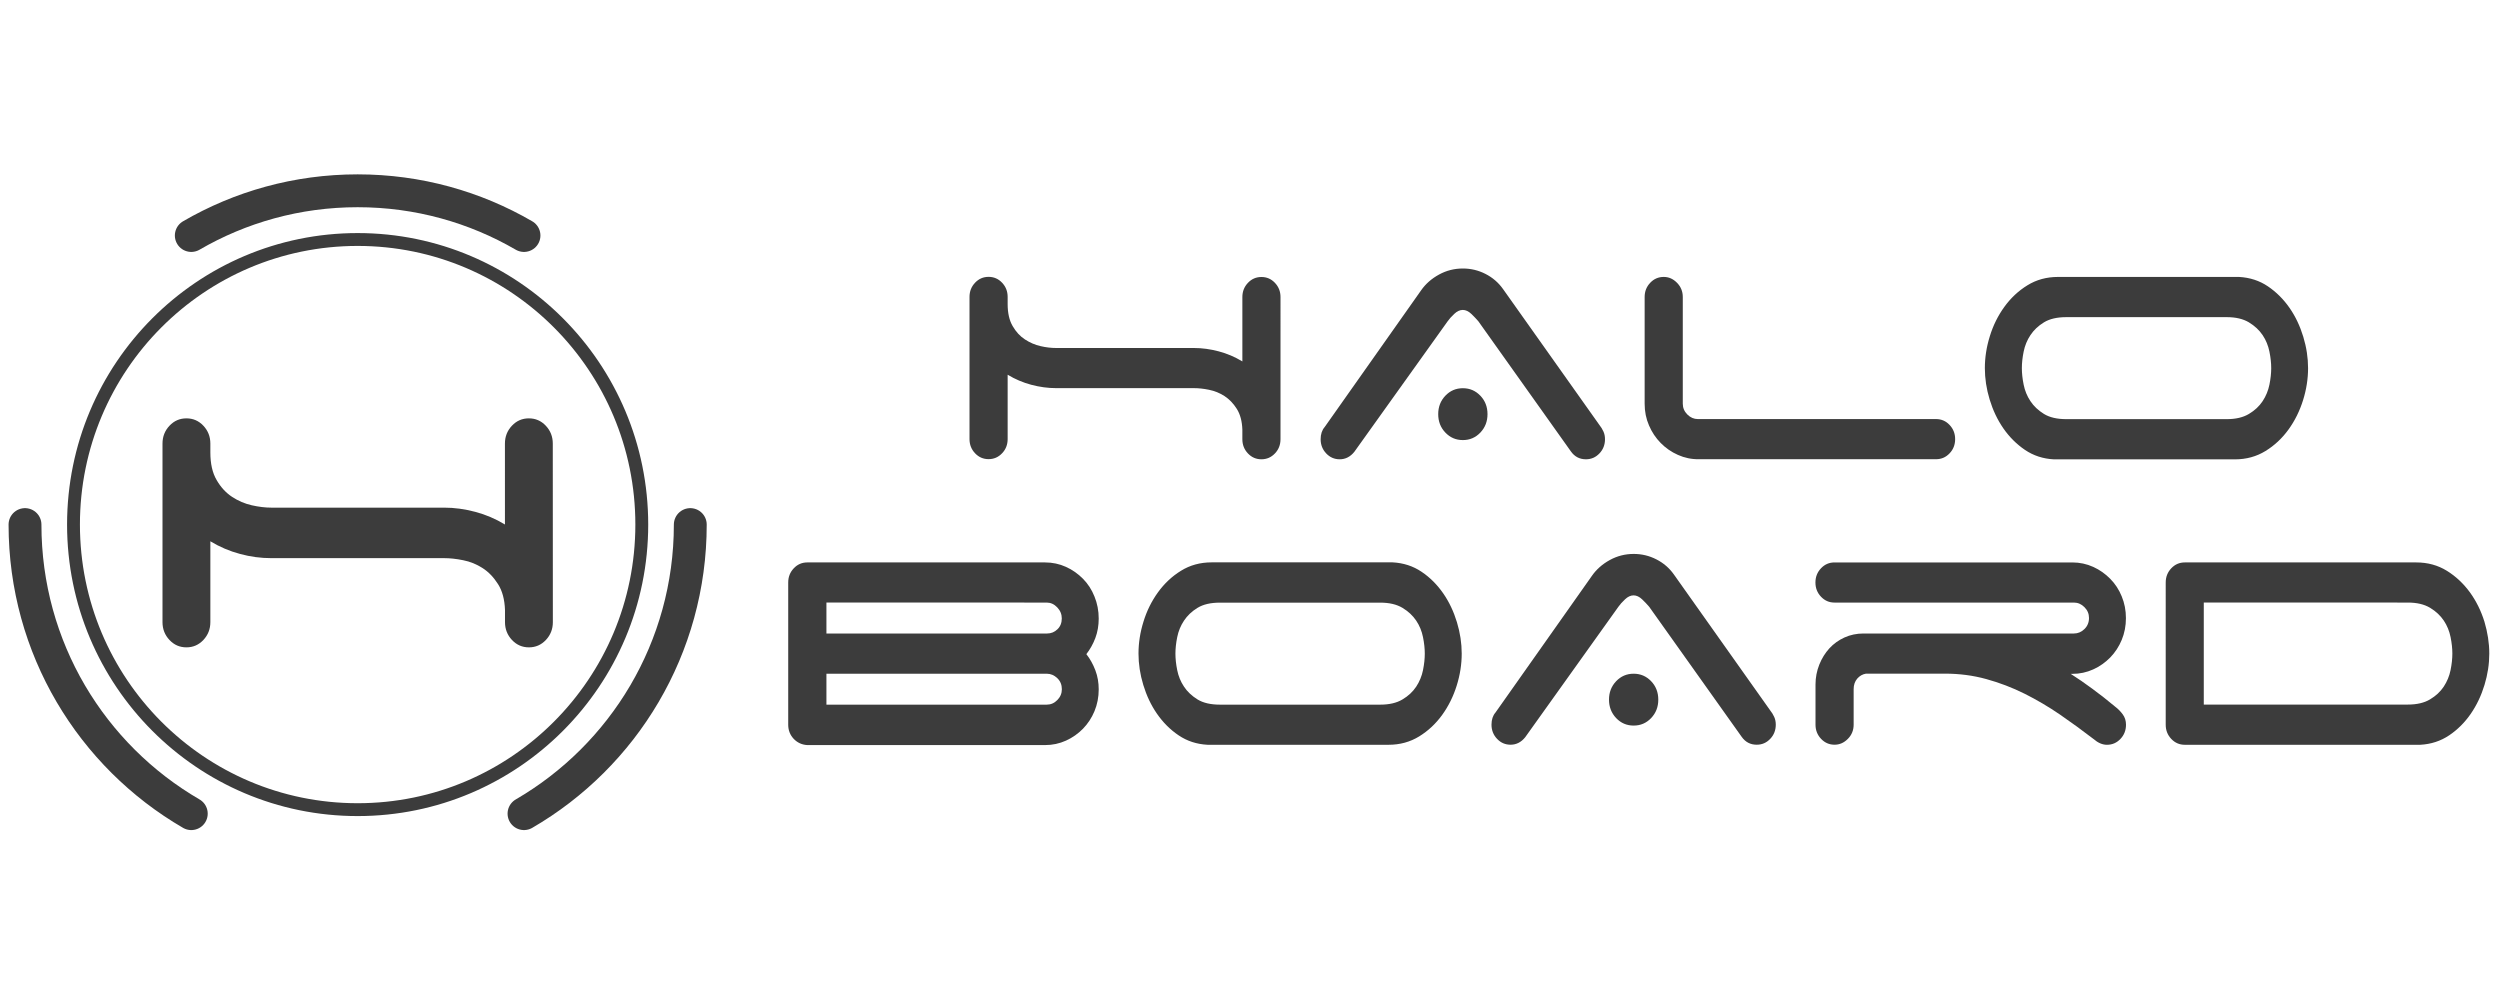 <?xml version="1.0" encoding="utf-8"?>
<!-- Generator: Adobe Illustrator 22.0.1, SVG Export Plug-In . SVG Version: 6.00 Build 0)  -->
<svg version="1.1" id="Layer_1" xmlns="http://www.w3.org/2000/svg" xmlns:xlink="http://www.w3.org/1999/xlink" x="0px" y="0px"
	 viewBox="0 0 3500 1406.2" style="enable-background:new 0 0 3500 1406.2;" xml:space="preserve">
<style type="text/css">
	.st0{display:none;fill:#212020;}
	.st1{fill:none;stroke:#3C3C3C;stroke-width:46;stroke-linecap:round;stroke-miterlimit:10;}
	.st2{fill:#3C3C3C;}
	.st3{fill:none;stroke:#3C3C3C;stroke-width:18;stroke-miterlimit:10;}
</style>
<rect id="XMLID_2_" x="-1152.4" y="203.1" class="st0" width="5804.7" height="1000"/>
<g id="XMLID_1_">
	<path id="XMLID_37_" class="st1" d="M267.8,1139.1C128.6,1058.3,35,907.4,35,734.4"/>
	<path id="XMLID_35_" class="st1" d="M966.4,734.4c0,172.9-93.6,323.9-232.8,404.7"/>
	<path id="XMLID_33_" class="st1" d="M267.8,329.7c68.5-39.8,148-62.6,232.9-62.6s164.4,22.8,232.9,62.6"/>
</g>
<g id="XMLID_42_">
	<path id="XMLID_43_" class="st2" d="M774,871c0,9.8-3.3,18.1-9.8,25c-6.5,6.9-14.4,10.3-23.7,10.3c-9.3,0-17.2-3.4-23.7-10.3
		c-6.5-6.9-9.8-15.2-9.8-25v-16.9c-0.5-14.7-3.7-26.9-9.8-36.4c-6.1-9.6-13.2-17-21.6-22.4c-8.4-5.4-17.4-9.1-27.2-11
		c-9.8-2-18.6-2.9-26.5-2.9H503.1h-2h-2.8H379.6c-14.4,0-29-1.9-43.6-5.9c-14.6-3.9-28.5-9.8-41.5-17.7v113.2c0,9.8-3.3,18.1-9.8,25
		c-6.5,6.9-14.4,10.3-23.7,10.3c-9.4,0-17.2-3.4-23.7-10.3c-6.5-6.9-9.8-15.2-9.8-25V621c0-9.8,3.3-18.1,9.8-25
		c6.5-6.9,14.4-10.3,23.7-10.3c9.3,0,17.2,3.4,23.7,10.3c6.5,6.9,9.8,15.2,9.8,25v12.5c0,15.7,2.9,28.6,8.8,38.6
		c5.8,10.1,13.1,17.9,21.6,23.5s17.8,9.6,27.6,11.8s18.8,3.3,27.2,3.3h120.7h0.7h2.1h118.6c14.4,0,29,2,43.6,5.9
		c14.6,3.9,28.5,9.8,41.5,17.7V621c0-9.8,3.3-18.1,9.8-25c6.5-6.9,14.4-10.3,23.7-10.3c9.3,0,17.2,3.4,23.7,10.3
		c6.5,6.9,9.8,15.2,9.8,25L774,871L774,871z"/>
</g>
<ellipse id="XMLID_34_" class="st3" cx="500.7" cy="734.4" rx="397.8" ry="399.1"/>
<g>
	<path class="st2" d="M1792.7,614.9c0,7.8-2.6,14.5-7.8,19.9c-5.2,5.5-11.5,8.2-18.9,8.2c-7.4,0-13.7-2.7-18.9-8.2
		c-5.2-5.5-7.8-12.1-7.8-19.9v-13.5c-0.4-11.7-3-21.4-7.8-29c-4.8-7.6-10.6-13.6-17.2-17.9c-6.7-4.3-13.8-7.2-21.7-8.8
		c-7.8-1.6-14.8-2.3-21.1-2.3h-94.5h-1.7h-2.2h-94.5c-11.5,0-23.1-1.6-34.8-4.7c-11.7-3.1-22.7-7.8-33.1-14.1v90.1
		c0,7.8-2.6,14.5-7.8,19.9c-5.2,5.5-11.5,8.2-18.9,8.2c-7.4,0-13.7-2.7-18.9-8.2s-7.8-12.1-7.8-19.9v-199c0-7.8,2.6-14.4,7.8-19.9
		c5.2-5.5,11.5-8.2,18.9-8.2c7.4,0,13.7,2.7,18.9,8.2c5.2,5.5,7.8,12.1,7.8,19.9v10c0,12.5,2.3,22.8,7,30.8
		c4.6,8,10.4,14.3,17.2,18.7c6.9,4.5,14.1,7.6,21.9,9.4c7.8,1.8,15,2.6,21.7,2.6h96.1h0.6h1.7h94.5c11.5,0,23.1,1.6,34.8,4.7
		c11.7,3.1,22.7,7.8,33.1,14.1v-90.1c0-7.8,2.6-14.4,7.8-19.9c5.2-5.5,11.5-8.2,18.9-8.2c7.4,0,13.7,2.7,18.9,8.2
		c5.2,5.5,7.8,12.1,7.8,19.9V614.9L1792.7,614.9z"/>
	<path class="st2" d="M1896.1,632.5c-5.6,7-12.5,10.5-20.5,10.5c-7.4,0-13.7-2.7-18.9-8.2s-7.8-12.1-7.8-19.9c0-7,1.9-12.7,5.6-17
		l135.1-191.5c6.3-9,14.6-16.3,25-22c10.4-5.7,21.5-8.5,33.4-8.5c11.2,0,21.7,2.5,31.7,7.6c10,5.1,18.1,12.1,24.5,21.1l135,190.4
		c2.2,2.7,4.1,5.8,5.6,9.1s2.2,6.9,2.2,10.8c0,7.8-2.6,14.5-7.8,19.9c-5.2,5.5-11.5,8.2-18.9,8.2c-8.9,0-15.9-3.7-21.1-11.1
		l-129.5-182.1c-2.6-3.1-5.9-6.5-9.8-10.3c-3.9-3.7-7.9-5.6-12-5.6c-4.1,0-8.1,1.9-12,5.6c-3.9,3.7-7,7.1-9.2,10.3L1896.1,632.5z
		 M2013.5,579.8c0-10.2,3.3-18.7,10-25.8c6.7-7,14.8-10.5,24.5-10.5s17.8,3.5,24.5,10.5c6.7,7,10,15.6,10,25.8
		c0,10.2-3.3,18.7-10,25.8c-6.7,7-14.8,10.5-24.5,10.5s-17.8-3.5-24.5-10.5C2016.7,598.5,2013.5,589.9,2013.5,579.8z"/>
	<path class="st2" d="M2349.2,636.9c-9.3-4.1-17.3-9.7-24.2-16.7c-6.9-7-12.4-15.2-16.4-24.6c-4.1-9.4-6.1-19.5-6.1-30.5V415.8
		c0-7.8,2.6-14.4,7.8-19.9c5.2-5.5,11.5-8.2,18.9-8.2c7.1,0,13.2,2.7,18.6,8.2s8.1,12.1,8.1,19.9v149.3c0,5.9,2.1,10.9,6.4,15.2
		c4.3,4.3,9.2,6.4,14.7,6.4h333.5c7.4,0,13.7,2.7,18.9,8.2c5.2,5.5,7.8,12.1,7.8,19.9c0,7.8-2.6,14.5-7.8,19.9
		c-5.2,5.5-11.5,8.2-18.9,8.2h-331.8C2368.2,643.1,2358.4,641,2349.2,636.9z"/>
	<path class="st2" d="M3231.3,515.4c0,14.8-2.3,29.8-7,44.8c-4.7,15-11.4,28.7-20.3,41c-8.9,12.3-19.6,22.4-32.3,30.2
		c-12.7,7.8-26.9,11.7-42.8,11.7h-253.4c-15.2-0.8-28.7-5.2-40.5-13.2s-21.9-18.1-30.3-30.2c-8.4-12.1-14.7-25.6-19.2-40.4
		c-4.5-14.8-6.7-29.5-6.7-43.9c0-14.8,2.3-29.8,7-44.8c4.6-15,11.4-28.7,20.3-41c8.9-12.3,19.6-22.4,32.3-30.2
		c12.6-7.8,26.9-11.7,42.8-11.7h253.4c15.1,0.8,28.7,5.2,40.5,13.2s21.9,18.1,30.3,30.2c8.4,12.1,14.7,25.6,19.2,40.4
		C3229.1,486.3,3231.3,501,3231.3,515.4z M3148.5,579.5c8.2-4.9,14.5-10.8,19.2-17.9c4.6-7,7.8-14.7,9.5-23.1
		c1.7-8.4,2.5-16.1,2.5-23.1s-0.8-14.7-2.5-23.1c-1.7-8.4-4.8-16.1-9.5-23.1c-4.7-7-11.1-13-19.2-17.9c-8.2-4.9-18.5-7.3-31.1-7.3
		h-224.5c-13,0-23.4,2.4-31.4,7.3c-8,4.9-14.2,10.8-18.9,17.9c-4.7,7-7.8,14.7-9.5,23.1c-1.7,8.4-2.5,16.1-2.5,23.1
		s0.8,14.7,2.5,23.1c1.7,8.4,4.8,16.1,9.5,23.1c4.6,7,11,13,18.9,17.9c8,4.9,18.4,7.3,31.4,7.3h224.5
		C3130,586.8,3140.4,584.4,3148.5,579.5z"/>
</g>
<g>
	<path class="st2" d="M1111.3,1034.5c-5.2-5.5-7.8-12.1-7.8-19.9V815.5c0-7.8,2.6-14.4,7.8-19.9c5.2-5.5,11.5-8.2,18.9-8.2h332.9
		c10.4,0,20.1,2.1,29.2,6.2s17,9.7,23.9,16.7c6.9,7,12.3,15.3,16.1,24.9c3.9,9.6,5.9,19.8,5.9,30.8c0,9.8-1.6,18.9-4.7,27.2
		c-3.2,8.4-7.4,15.9-12.6,22.6c5.2,6.6,9.4,14.2,12.6,22.6c3.2,8.4,4.7,17.3,4.7,26.7c0,10.9-2,21.1-5.9,30.5
		c-3.9,9.4-9.3,17.6-16.1,24.6c-6.9,7-14.8,12.6-23.9,16.7c-9.1,4.1-18.8,6.2-29.2,6.2h-332.9
		C1122.9,1042.7,1116.5,1039.9,1111.3,1034.5z M1157,843.5v43.4h309c5.6,0,10.4-2,14.4-5.9c4.1-3.9,6.1-9,6.1-15.2
		c0-5.9-2.1-11-6.4-15.5c-4.3-4.5-9.2-6.7-14.7-6.7L1157,843.5L1157,843.5z M1157,986.5h308.5c5.6,0,10.5-2.1,14.7-6.4
		c4.3-4.3,6.4-9.4,6.4-15.2c0-6.2-2.1-11.4-6.4-15.5c-4.3-4.1-9.2-6.2-14.7-6.2H1157V986.5z"/>
	<path class="st2" d="M2046.4,915c0,14.8-2.3,29.8-7,44.8c-4.7,15-11.4,28.7-20.3,41c-8.9,12.3-19.6,22.4-32.3,30.2
		c-12.7,7.8-26.9,11.7-42.8,11.7h-253.4c-15.2-0.8-28.7-5.2-40.5-13.2c-11.9-8-21.9-18.1-30.3-30.2c-8.4-12.1-14.7-25.6-19.2-40.4
		c-4.5-14.8-6.7-29.5-6.7-43.9c0-14.8,2.3-29.8,7-44.8c4.6-15,11.4-28.7,20.3-41c8.9-12.3,19.6-22.4,32.3-30.2
		c12.6-7.8,26.9-11.7,42.8-11.7h253.4c15.1,0.8,28.7,5.2,40.5,13.2c11.9,8,21.9,18.1,30.3,30.2c8.4,12.1,14.7,25.6,19.2,40.4
		C2044.2,885.9,2046.4,900.6,2046.4,915z M1963.5,979.2c8.2-4.9,14.5-10.8,19.2-17.9c4.6-7,7.8-14.7,9.5-23.1
		c1.7-8.4,2.5-16.1,2.5-23.1s-0.8-14.7-2.5-23.1c-1.7-8.4-4.8-16.1-9.5-23.1c-4.7-7-11.1-13-19.2-17.9c-8.2-4.9-18.5-7.3-31.1-7.3
		h-224.5c-13,0-23.4,2.4-31.4,7.3c-8,4.9-14.2,10.8-18.9,17.9c-4.7,7-7.8,14.7-9.5,23.1c-1.7,8.4-2.5,16.1-2.5,23.1
		s0.8,14.7,2.5,23.1c1.7,8.4,4.8,16.1,9.5,23.1c4.6,7,11,13,18.9,17.9c8,4.9,18.4,7.3,31.4,7.3h224.5
		C1945,986.5,1955.4,984.1,1963.5,979.2z"/>
	<path class="st2" d="M2135.3,1032.1c-5.6,7-12.5,10.5-20.5,10.5c-7.4,0-13.7-2.7-18.9-8.2s-7.8-12.1-7.8-19.9c0-7,1.9-12.7,5.6-17
		l135.1-191.5c6.3-9,14.6-16.3,25-22c10.4-5.7,21.5-8.5,33.4-8.5c11.2,0,21.7,2.5,31.7,7.6c10,5.1,18.1,12.1,24.5,21.1l134.9,190.4
		c2.2,2.7,4.1,5.8,5.6,9.1s2.2,6.9,2.2,10.8c0,7.8-2.6,14.5-7.8,19.9c-5.2,5.5-11.5,8.2-18.9,8.2c-8.9,0-15.9-3.7-21.1-11.1
		l-129.5-182.1c-2.6-3.1-5.9-6.5-9.8-10.3c-3.9-3.7-7.9-5.6-12-5.6s-8.1,1.9-12,5.6c-3.9,3.7-7,7.1-9.2,10.3L2135.3,1032.1z
		 M2252.6,979.5c0-10.2,3.3-18.7,10-25.8c6.7-7,14.8-10.5,24.5-10.5s17.8,3.5,24.5,10.5c6.7,7,10,15.6,10,25.8s-3.3,18.7-10,25.8
		c-6.7,7-14.8,10.5-24.5,10.5s-17.8-3.5-24.5-10.5C2255.9,998.2,2252.6,989.6,2252.6,979.5z"/>
	<path class="st2" d="M2929.6,964.5c10.4,7.6,20.9,15.9,31.7,24.9c4.1,3.1,7.6,6.7,10.6,10.8c3,4.1,4.5,8.9,4.5,14.4
		c0,7.8-2.6,14.5-7.8,19.9c-5.2,5.5-11.5,8.2-18.9,8.2c-6.3,0-12.6-2.7-18.9-8.2c-15.2-11.7-30.8-23-46.7-34
		c-15.9-10.9-32.5-20.7-49.7-29.3s-35.1-15.4-53.6-20.5c-18.5-5.1-37.8-7.6-57.8-7.6h-110.6c-4.8,0.8-8.9,3.1-12.3,7
		c-3.3,3.9-5,8.8-5,14.6v49.8c0,7.8-2.7,14.5-8.1,19.9c-5.4,5.5-11.6,8.2-18.6,8.2c-7.4,0-13.7-2.7-18.9-8.2s-7.8-12.1-7.8-19.9
		v-56.2c0-9.8,1.8-19,5.3-27.8c3.5-8.8,8.3-16.4,14.1-22.8c5.9-6.4,13-11.5,21.1-15.2c8.2-3.7,17-5.6,26.7-5.6h294.6
		c5.6,0,10.5-2.1,14.7-6.2s6.4-9.3,6.4-15.5c0-5.9-2.1-10.9-6.4-15.2s-9.2-6.4-14.7-6.4h-335.2c-7.4,0-13.7-2.7-18.9-8.2
		c-5.2-5.5-7.8-12.1-7.8-19.9c0-7.8,2.6-14.4,7.8-19.9c5.2-5.5,11.5-8.2,18.9-8.2h332.9c10.4,0,20.1,2.1,29.2,6.2
		c9.1,4.1,17,9.7,23.9,16.7s12.3,15.2,16.1,24.6c3.9,9.4,5.9,19.5,5.9,30.5c0,10.9-2,21.1-5.9,30.5c-3.9,9.4-9.3,17.6-16.1,24.6
		c-6.9,7-14.8,12.6-23.9,16.7c-9.1,4.1-18.8,6.2-29.2,6.2h-2.2C2909.1,949.8,2919.3,956.9,2929.6,964.5z"/>
	<path class="st2" d="M3485,915c0,14.5-2.2,29.1-6.7,43.9c-4.5,14.8-10.9,28.3-19.2,40.4c-8.4,12.1-18.4,22.2-30.3,30.2
		c-11.9,8-25.4,12.4-40.5,13.2h-329.6c-7.4,0-13.7-2.7-18.9-8.2c-5.2-5.5-7.8-12.1-7.8-19.9V815.5c0-7.8,2.6-14.4,7.8-19.9
		c5.2-5.5,11.5-8.2,18.9-8.2h324.1c15.9,0,30.2,3.9,42.8,11.7c12.6,7.8,23.3,17.9,32.3,30.2c8.9,12.3,15.6,26,20.3,41
		C3482.6,885.2,3485,900.2,3485,915z M3085.3,843.5v142.9H3371c12.6,0,23-2.4,31.1-7.3c8.2-4.9,14.5-10.8,19.2-17.9
		c4.6-7,7.8-14.7,9.5-23.1c1.7-8.4,2.5-16.1,2.5-23.1s-0.8-14.7-2.5-23.1c-1.7-8.4-4.8-16.1-9.5-23.1c-4.7-7-11.1-13-19.2-17.9
		c-8.2-4.9-18.5-7.3-31.1-7.3L3085.3,843.5L3085.3,843.5z"/>
</g>
</svg>
